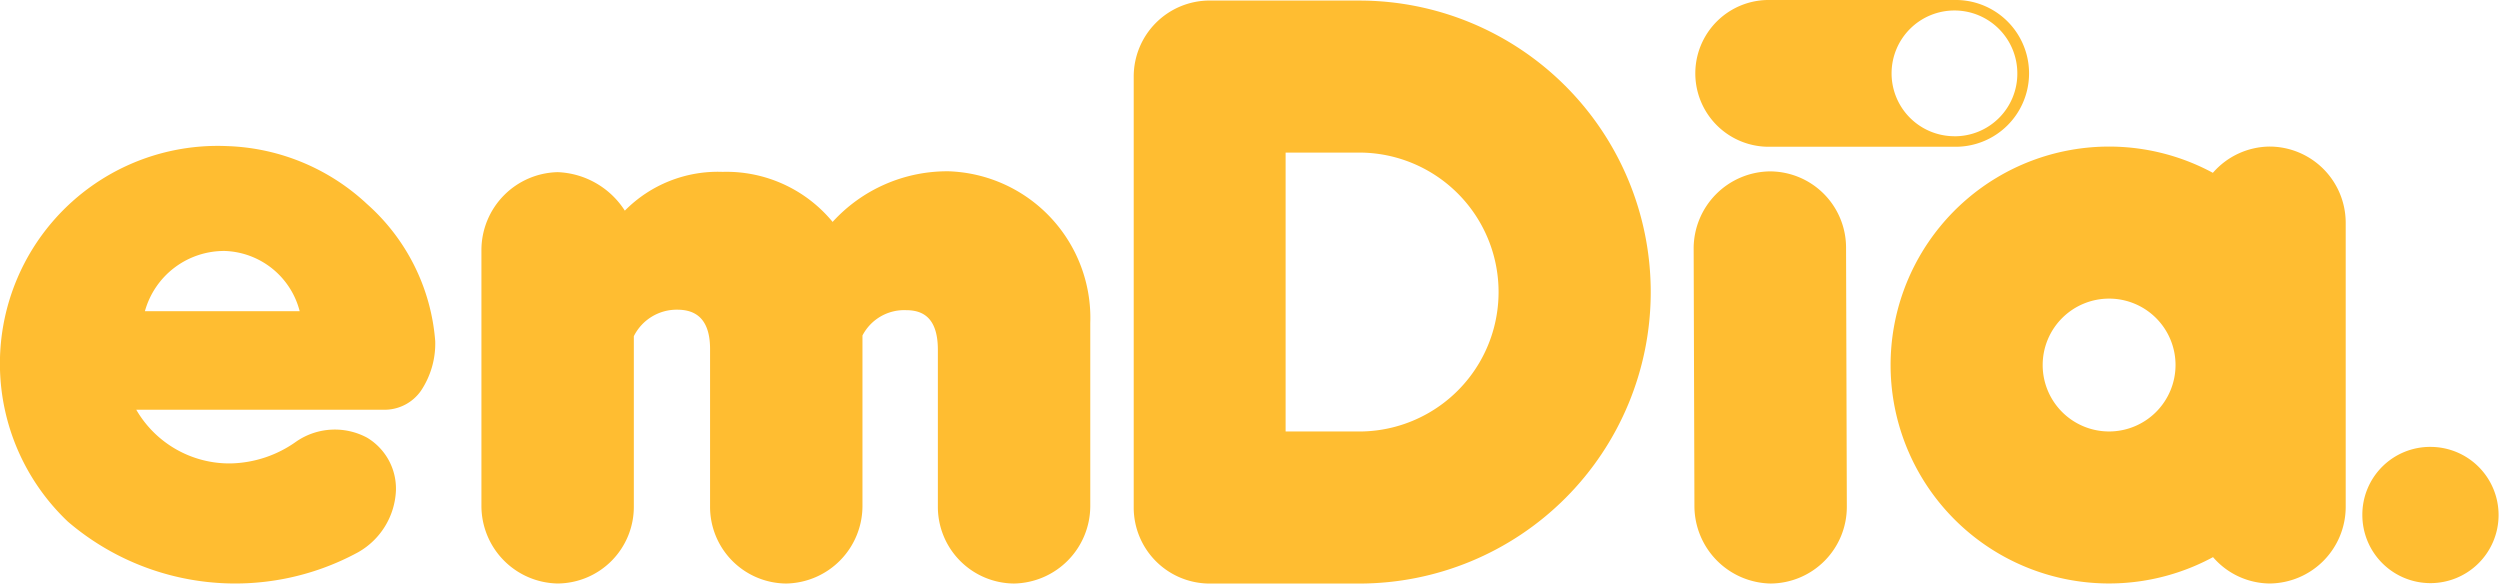 <svg xmlns="http://www.w3.org/2000/svg" width="84.415" height="19.703" viewBox="0 0 84.415 19.703"><defs><style>.a{fill:#ffbd31;}</style></defs><path class="a" d="M448,154.161a2.607,2.607,0,0,0-2.573,2.573l.026,8.743a2.621,2.621,0,0,0,2.573,2.6,2.589,2.589,0,0,0,2.573-2.6l-.026-8.743A2.576,2.576,0,0,0,448,154.161" transform="translate(-388.239 -148.374)"/><path class="a" d="M573.126,205.816a2.3,2.3,0,1,1-2.324,2.3,2.288,2.288,0,0,1,2.324-2.3" transform="translate(-491.035 -190.726)"/><path class="a" d="M233.988,154.145a5.234,5.234,0,0,0-3.93,1.709,4.646,4.646,0,0,0-3.716-1.69,4.414,4.414,0,0,0-3.3,1.31,2.822,2.822,0,0,0-2.264-1.3A2.635,2.635,0,0,0,218.2,156.8v8.663a2.621,2.621,0,0,0,2.573,2.6,2.589,2.589,0,0,0,2.573-2.6v-5.75a1.617,1.617,0,0,1,1.464-.895c.494,0,1.11.184,1.11,1.327v5.319a2.589,2.589,0,0,0,2.573,2.6,2.621,2.621,0,0,0,2.573-2.6V159.69a1.585,1.585,0,0,1,1.464-.856c.494,0,1.082.174,1.082,1.339v5.291a2.589,2.589,0,0,0,2.573,2.6,2.621,2.621,0,0,0,2.573-2.6v-6.192a4.955,4.955,0,0,0-4.772-5.127" transform="translate(-201.944 -148.361)"/><path class="a" d="M348.086,122.131h-5.048a2.566,2.566,0,0,0-2.567,2.567v14.552a2.566,2.566,0,0,0,2.567,2.567h5.048a9.842,9.842,0,0,0,0-19.685Zm0,14.552H345.6v-9.418h2.482a4.709,4.709,0,0,1,0,9.418Z" transform="translate(-302.19 -122.113)"/><path class="a" d="M454.373,122.033h-6.413a2.478,2.478,0,0,0,0,4.955h6.413a2.478,2.478,0,0,0,0-4.955Zm-.113,4.6a2.123,2.123,0,1,1,2.145-2.123A2.112,2.112,0,0,1,454.261,126.634Z" transform="translate(-388.288 -122.033)"/><path class="a" d="M495.165,149.512a2.566,2.566,0,0,0-1.912.887,7.376,7.376,0,1,0,.005,12.976,2.555,2.555,0,0,0,1.907.89,2.589,2.589,0,0,0,2.573-2.6v-9.581A2.576,2.576,0,0,0,495.165,149.512Zm-5.417,9.62a2.243,2.243,0,1,1,2.244-2.243A2.246,2.246,0,0,1,489.749,159.132Z" transform="translate(-418.533 -144.563)"/><path class="a" d="M140.316,151.353a7.258,7.258,0,0,0-4.722-1.951,7.351,7.351,0,0,0-5.372,12.681,8.688,8.688,0,0,0,9.8,1.033,2.518,2.518,0,0,0,1.276-2.078,2.005,2.005,0,0,0-.975-1.791,2.3,2.3,0,0,0-2.384.127,3.942,3.942,0,0,1-2.229.743,3.632,3.632,0,0,1-3.18-1.813h8.428a1.5,1.5,0,0,0,1.184-.639,2.868,2.868,0,0,0,.483-1.674A6.893,6.893,0,0,0,140.316,151.353Zm-7.494,3.623a2.777,2.777,0,0,1,2.7-2.033,2.706,2.706,0,0,1,2.526,2.033Z" transform="translate(-127.929 -144.469)"/></svg>